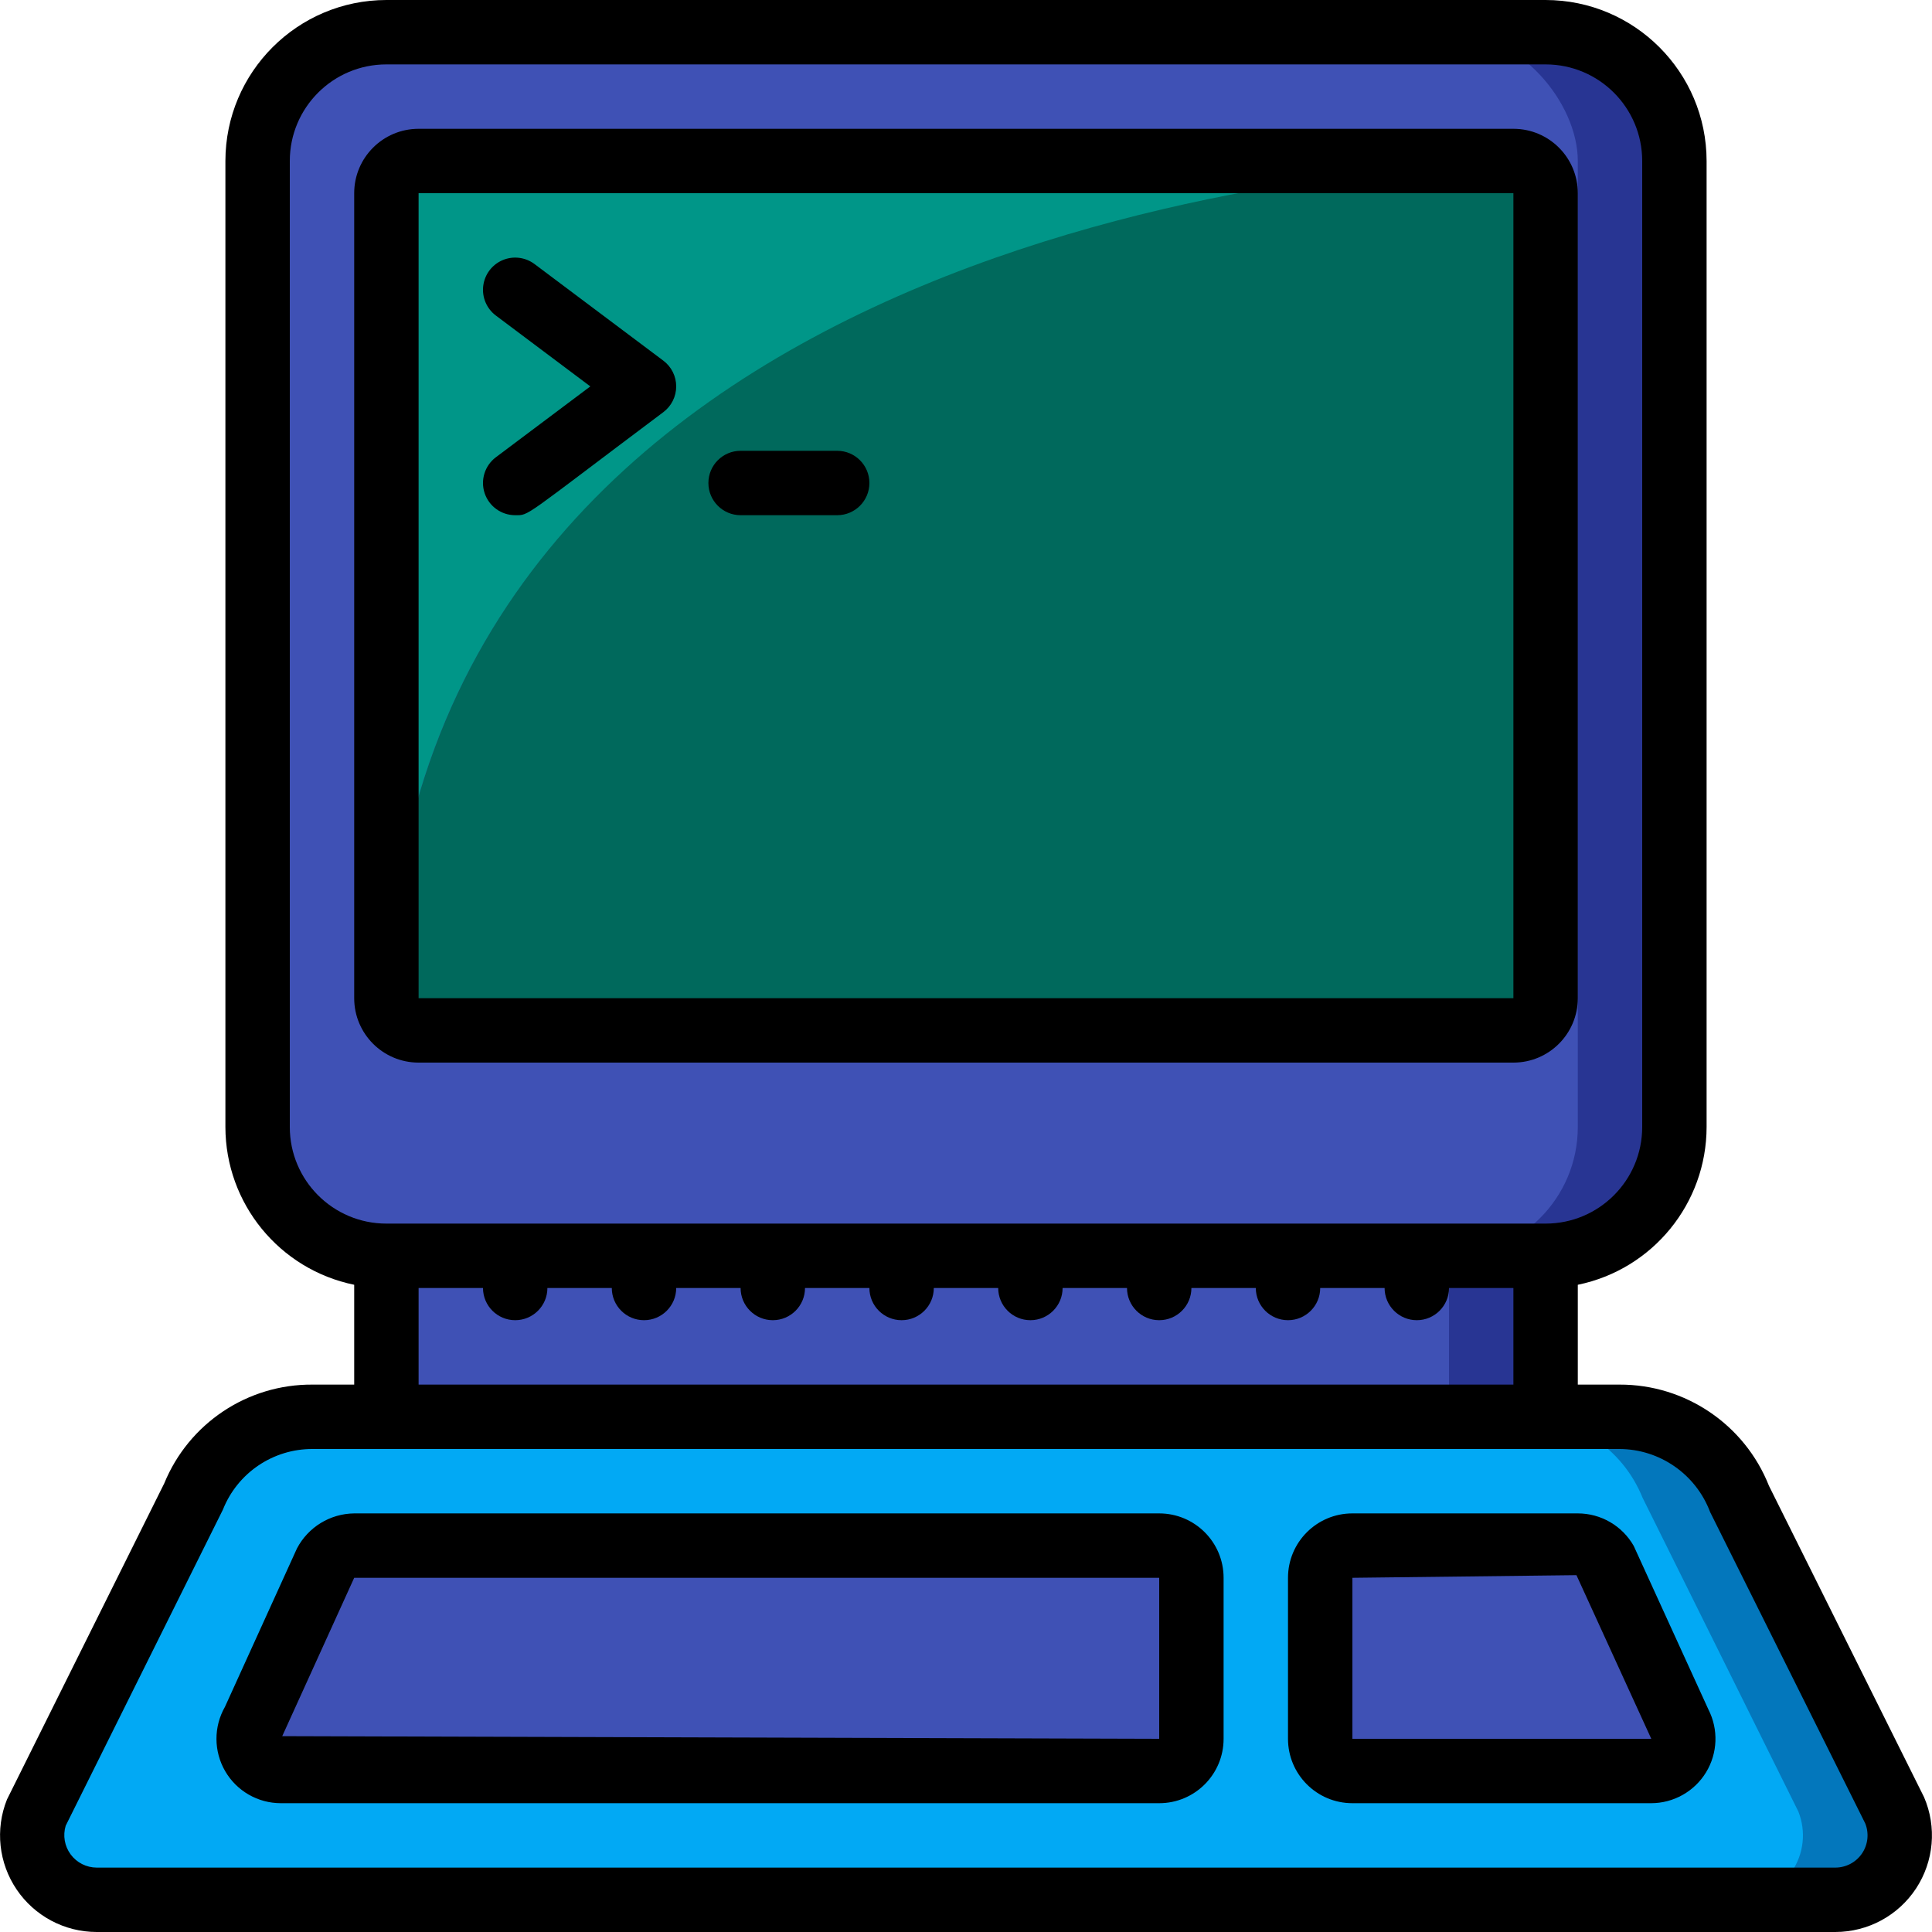 <svg height="512" viewBox="0 0 60 60" width="512" xmlns="http://www.w3.org/2000/svg"><g id="007---Terminal" fill="none"><g id="Icons" transform="translate(1 1)"><path id="Rectangle-path" d="m11 38h36v5h-36z" fill="#283593"/><path id="Rectangle-path" d="m11 38h33v5h-33z" fill="#3f51b5"/><rect id="Rectangle-path" fill="#283593" height="38" rx="4" width="44" x="7"/><rect id="Rectangle-path" fill="#3f51b5" height="38" rx="4" width="41" x="7"/><path id="Shape" d="m46.18 4.02c-5.3.2-34.52 2.36-35.16 26.17-.031-.19-.02 1.718-.02-25.19 0-.552.448-1 1-1 36.617 0 34-.01 34.18.02z" fill="#009688"/><path id="Shape" d="m47 5v25c0 .552-.448 1-1 1-36.2 0-34.228.134-34.66-.25-.162-.145-.275-.337-.32-.55-.01-.01 0-.01 0-.01.64-23.81 29.857-26.07 35.16-26.17h.02c.466.095.8.505.8.98z" fill="#00695c"/><path id="Shape" d="m56 58h-54c-.662-.003-1.279-.332-1.65-.881-.37-.548-.445-1.244-.2-1.859l4.84-9.75c.613-1.516 2.085-2.509 3.72-2.51h40.58c1.635.001 3.107.994 3.72 2.51l4.84 9.75c.245.615.17 1.311-.201 1.859-.37.548-.988.878-1.649.881z" fill="#0377bc"/><path id="Shape" d="m53 58h-51c-.662-.003-1.279-.332-1.65-.881-.37-.548-.445-1.244-.2-1.859l4.84-9.75c.613-1.516 2.085-2.509 3.72-2.51h37.58c1.635.001 3.107.994 3.72 2.51l4.84 9.75c.245.615.17 1.311-.201 1.859-.37.548-.988.878-1.649.881z" fill="#02a9f4"/><g fill="#3f51b5"><path id="Shape" d="m35 54h-27.277c-.358.001-.688-.19-.868-.499-.179-.31-.179-.691-0-1.001l2.277-5c.179-.31.51-.501.868-.5h25c.552 0 1 .448 1 1v5c0 .552-.448 1-1 1z"/><path id="Shape" d="m50.277 54h-9.277c-.552 0-1-.448-1-1v-5c0-.552.448-1 1-1h7c.358-.001.689.19.868.5l2.277 5c.179.31.179.691-0 1.001-.179.31-.51.5-.868.499z"/></g></g><g id="Layer_2" fill="#000"><path id="Shape" d="m47 33c1.105 0 2-.895 2-2v-25c0-1.105-.895-2-2-2h-34c-1.105 0-2 .895-2 2v25c0 1.105.895 2 2 2zm-34-27h34v25h-34z"/><path id="Shape" d="m3 60h54c1.009-.001 1.951-.509 2.505-1.352.554-.843.648-1.909.248-2.836l-4.816-9.668c-.754-1.904-2.597-3.152-4.645-3.144h-1.292v-3.1c2.326-.478 3.997-2.525 4-4.9v-30c-.003-2.76-2.24-4.997-5-5h-36c-2.76.003-4.997 2.24-5 5v30c.003 2.375 1.674 4.422 4 4.9v3.1h-1.292c-2.019-.015-3.843 1.201-4.608 3.069l-4.884 9.817c-.37.924-.257 1.971.301 2.795.558.824 1.488 1.318 2.483 1.319zm6-25v-30c0-1.657 1.343-3 3-3h36c1.657 0 3 1.343 3 3v30c0 1.657-1.343 3-3 3h-36c-1.657 0-3-1.343-3-3zm38 5v3h-34v-3h2c0 .552.448 1 1 1s1-.448 1-1h2c0 .552.448 1 1 1s1-.448 1-1h2c0 .552.448 1 1 1s1-.448 1-1h2c0 .552.448 1 1 1s1-.448 1-1h2c0 .552.448 1 1 1s1-.448 1-1h2c0 .552.448 1 1 1s1-.448 1-1h2c0 .552.448 1 1 1s1-.448 1-1h2c0 .552.448 1 1 1s1-.448 1-1zm-44.96 16.7 4.883-9.817c.453-1.141 1.558-1.888 2.785-1.883h40.584c1.255.004 2.377.785 2.818 1.96l4.817 9.669c.123.308.085.657-.1.931s-.495.439-.827.44h-54c-.318-.002-.617-.154-.806-.41-.189-.256-.246-.586-.154-.89z"/><path id="Shape" d="m8.724 56h27.276c1.105 0 2-.895 2-2v-5c0-1.105-.895-2-2-2h-25c-.748.008-1.431.426-1.778 1.089l-2.236 4.919c-.354.619-.351 1.38.007 1.997.358.617 1.018.996 1.731.995zm2.276-7h25v5l-27.235-.082z"/><path id="Shape" d="m42 56h9.276c.696-0 1.343-.363 1.706-.957.363-.594.391-1.334.074-1.954l-2.32-5.081c-.356-.623-1.018-1.008-1.736-1.008h-7c-1.105 0-2 .895-2 2v5c0 1.105.895 2 2 2zm0-7 6.958-.082 2.324 5.082h-9.282z"/><path id="Shape" d="m16.6 8.2c-.286-.214-.664-.26-.993-.12-.329.14-.557.445-.6.8-.043.355.107.705.393.92l2.933 2.2-2.933 2.2c-.344.258-.485.708-.349 1.116.136.408.518.684.949.684.449 0 .2.1 4.6-3.2.252-.189.4-.485.4-.8s-.148-.611-.4-.8z"/><path id="Shape" d="m26 14h-3c-.552 0-1 .448-1 1s.448 1 1 1h3c.552 0 1-.448 1-1s-.448-1-1-1z"/></g></g></svg>